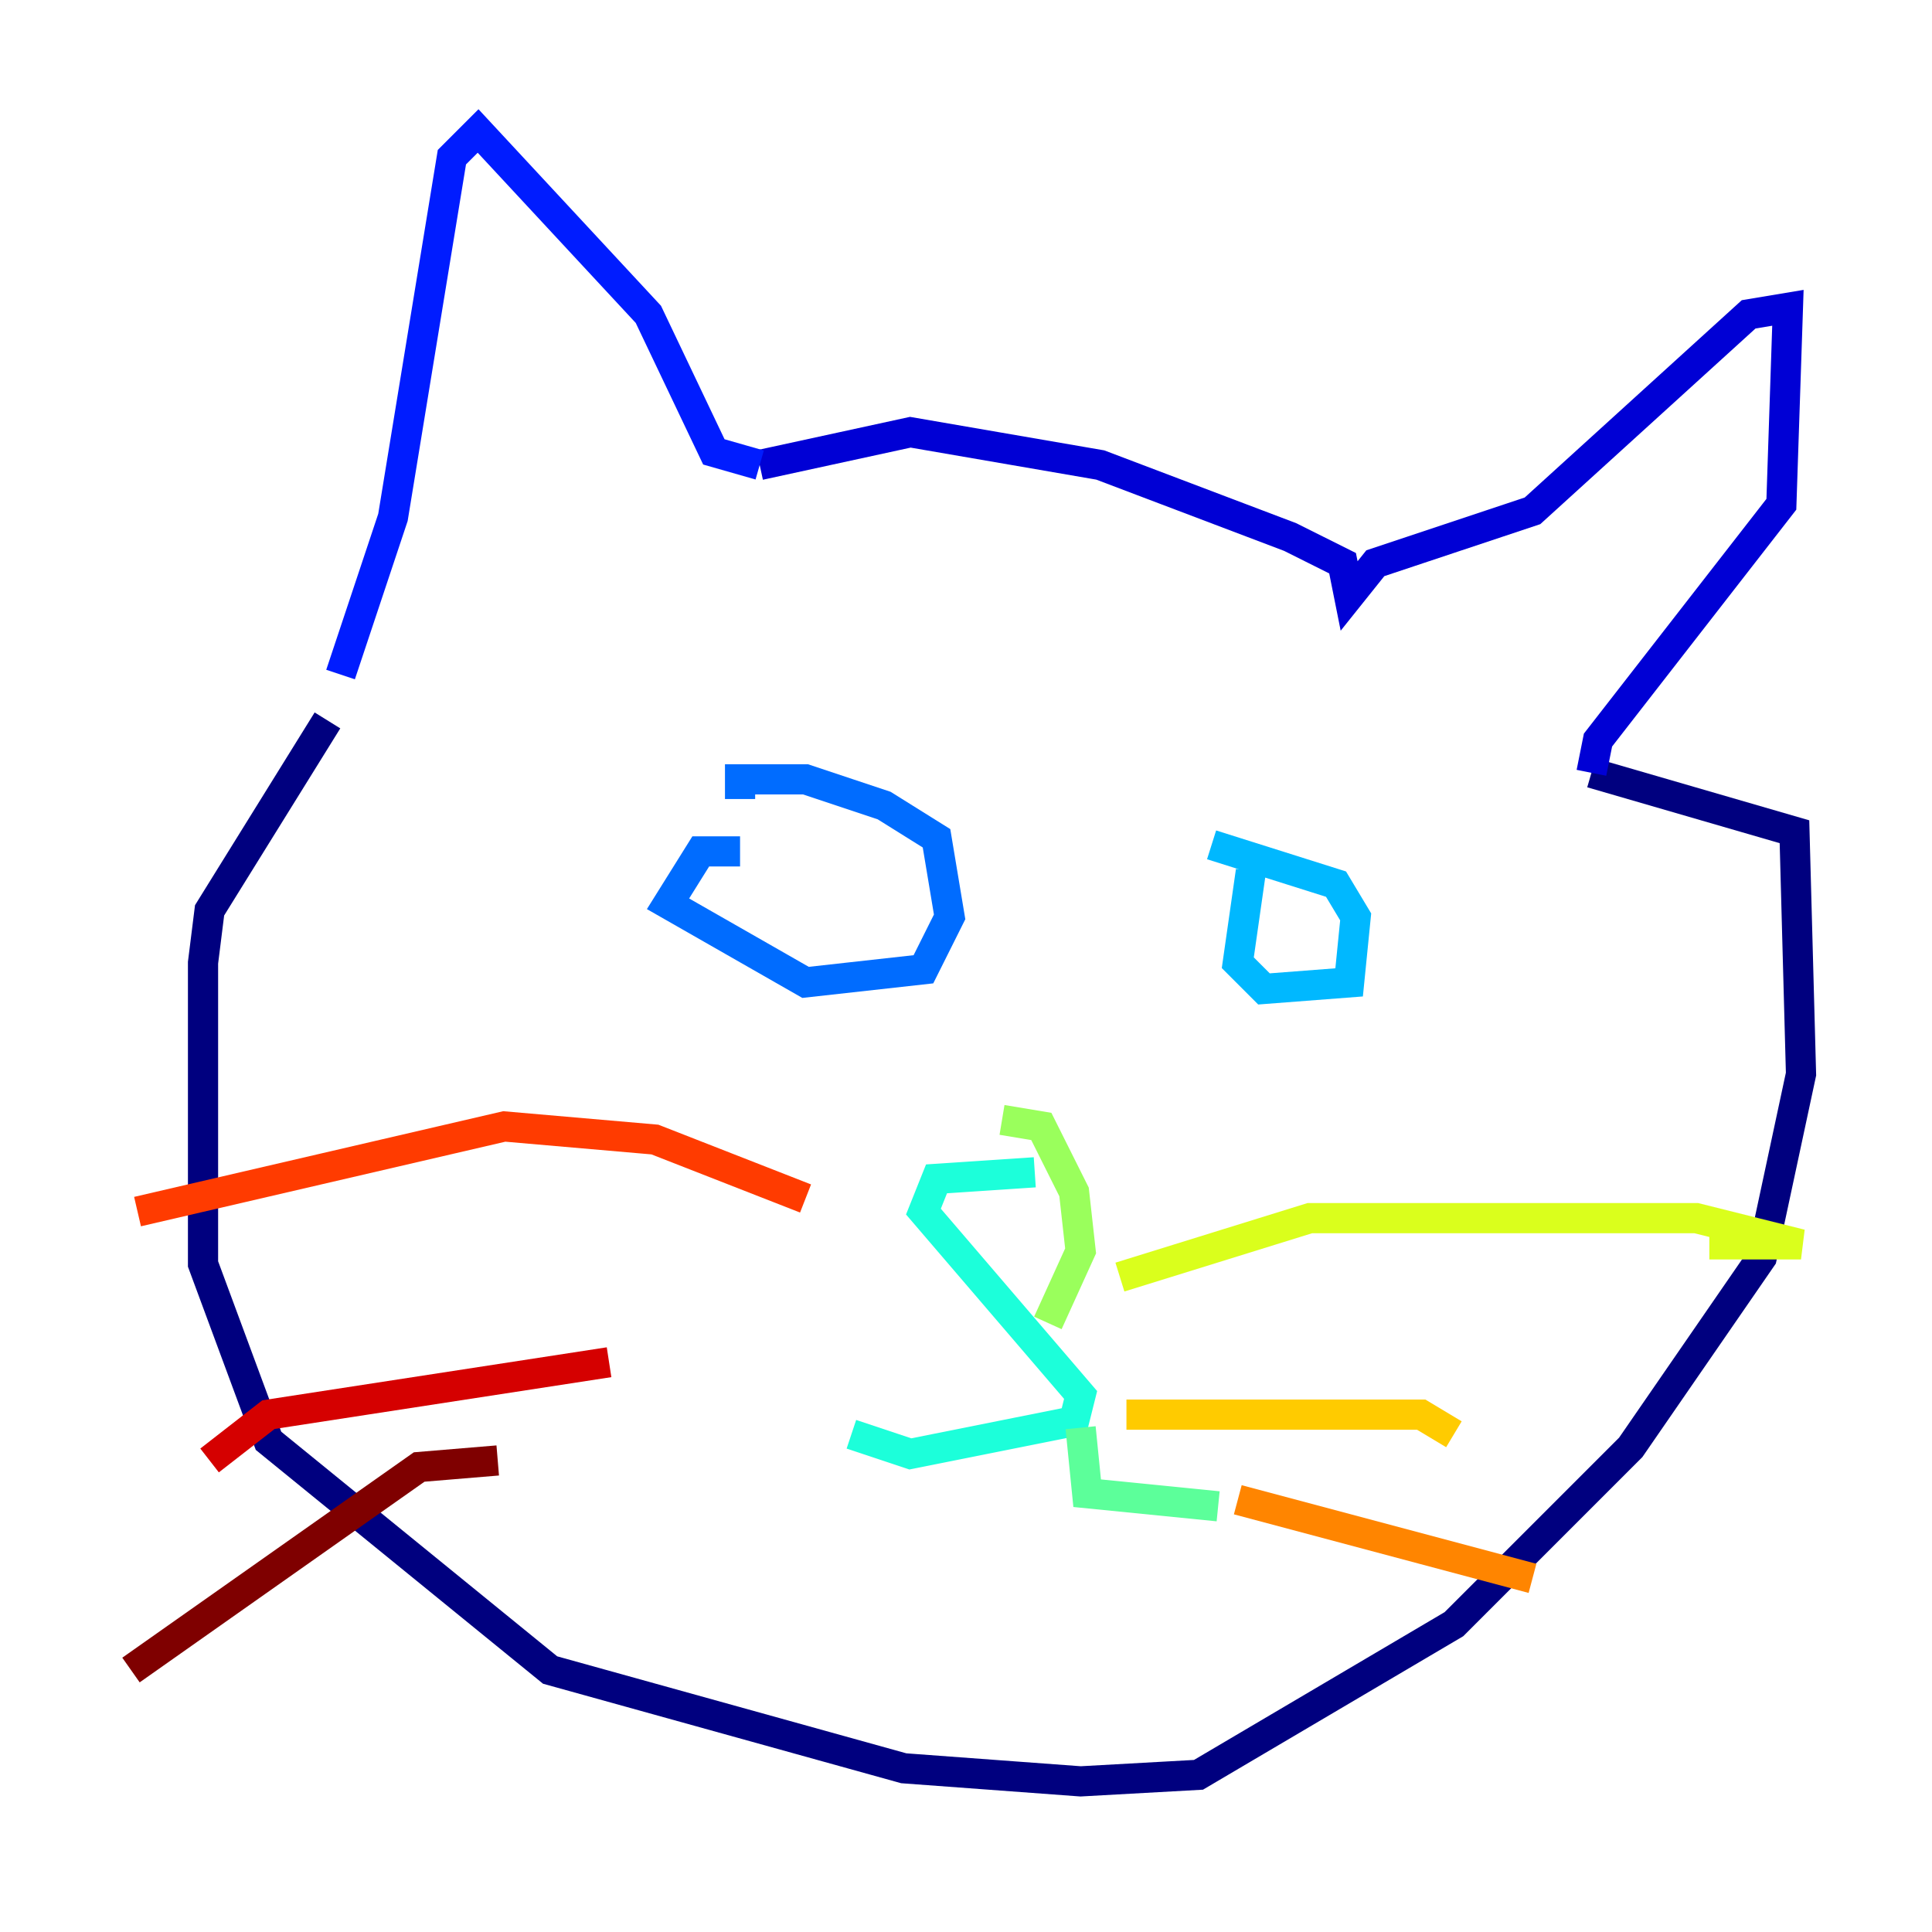 <?xml version="1.0" encoding="utf-8" ?>
<svg baseProfile="tiny" height="128" version="1.2" viewBox="0,0,128,128" width="128" xmlns="http://www.w3.org/2000/svg" xmlns:ev="http://www.w3.org/2001/xml-events" xmlns:xlink="http://www.w3.org/1999/xlink"><defs /><polyline fill="none" points="21.695,47.729 13.885,60.312 13.451,63.783 13.451,83.742 17.79,95.458 36.447,110.644 59.878,117.153 71.593,118.02 79.403,117.586 96.325,107.607 108.041,95.891 116.719,83.308 119.322,71.159 118.888,55.105 105.437,51.2" stroke="#00007f" stroke-width="2" /><polyline fill="none" points="105.437,51.2 105.871,49.031 118.02,33.41 118.454,20.393 115.851,20.827 101.532,33.844 91.119,37.315 89.383,39.485 88.949,37.315 85.478,35.58 72.895,30.807 60.312,28.637 50.332,30.807" stroke="#0000d5" stroke-width="2" /><polyline fill="none" points="50.332,30.807 47.295,29.939 42.956,20.827 31.675,8.678 29.939,10.414 26.034,34.278 22.563,44.691" stroke="#001cff" stroke-width="2" /><polyline fill="none" points="49.031,56.407 46.427,56.407 44.258,59.878 53.37,65.085 61.18,64.217 62.915,60.746 62.047,55.539 58.576,53.37 53.37,51.634 49.031,51.634 49.031,52.936" stroke="#006cff" stroke-width="2" /><polyline fill="none" points="82.875,57.709 82.007,63.783 83.742,65.519 89.383,65.085 89.817,60.746 88.515,58.576 80.271,55.973" stroke="#00b8ff" stroke-width="2" /><polyline fill="none" points="68.556,77.668 62.047,78.102 61.18,80.271 71.593,92.42 71.159,94.156 60.312,96.325 56.407,95.024" stroke="#1cffda" stroke-width="2" /><polyline fill="none" points="71.593,94.59 72.027,98.929 80.705,99.797" stroke="#5cff9a" stroke-width="2" /><polyline fill="none" points="66.386,74.197 68.99,74.63 71.159,78.969 71.593,82.875 69.424,87.647" stroke="#9aff5c" stroke-width="2" /><polyline fill="none" points="74.197,84.61 86.78,80.705 112.38,80.705 119.322,82.441 113.248,82.441" stroke="#daff1c" stroke-width="2" /><polyline fill="none" points="74.63,93.722 94.156,93.722 96.325,95.024" stroke="#ffcb00" stroke-width="2" /><polyline fill="none" points="82.007,99.363 101.532,104.57" stroke="#ff8500" stroke-width="2" /><polyline fill="none" points="53.37,79.403 43.39,75.498 33.41,74.63 9.112,80.271" stroke="#ff3b00" stroke-width="2" /><polyline fill="none" points="40.352,90.251 17.79,93.722 13.885,96.759" stroke="#d50000" stroke-width="2" /><polyline fill="none" points="32.976,96.759 27.77,97.193 8.678,110.644" stroke="#7f0000" stroke-width="2" /></svg>